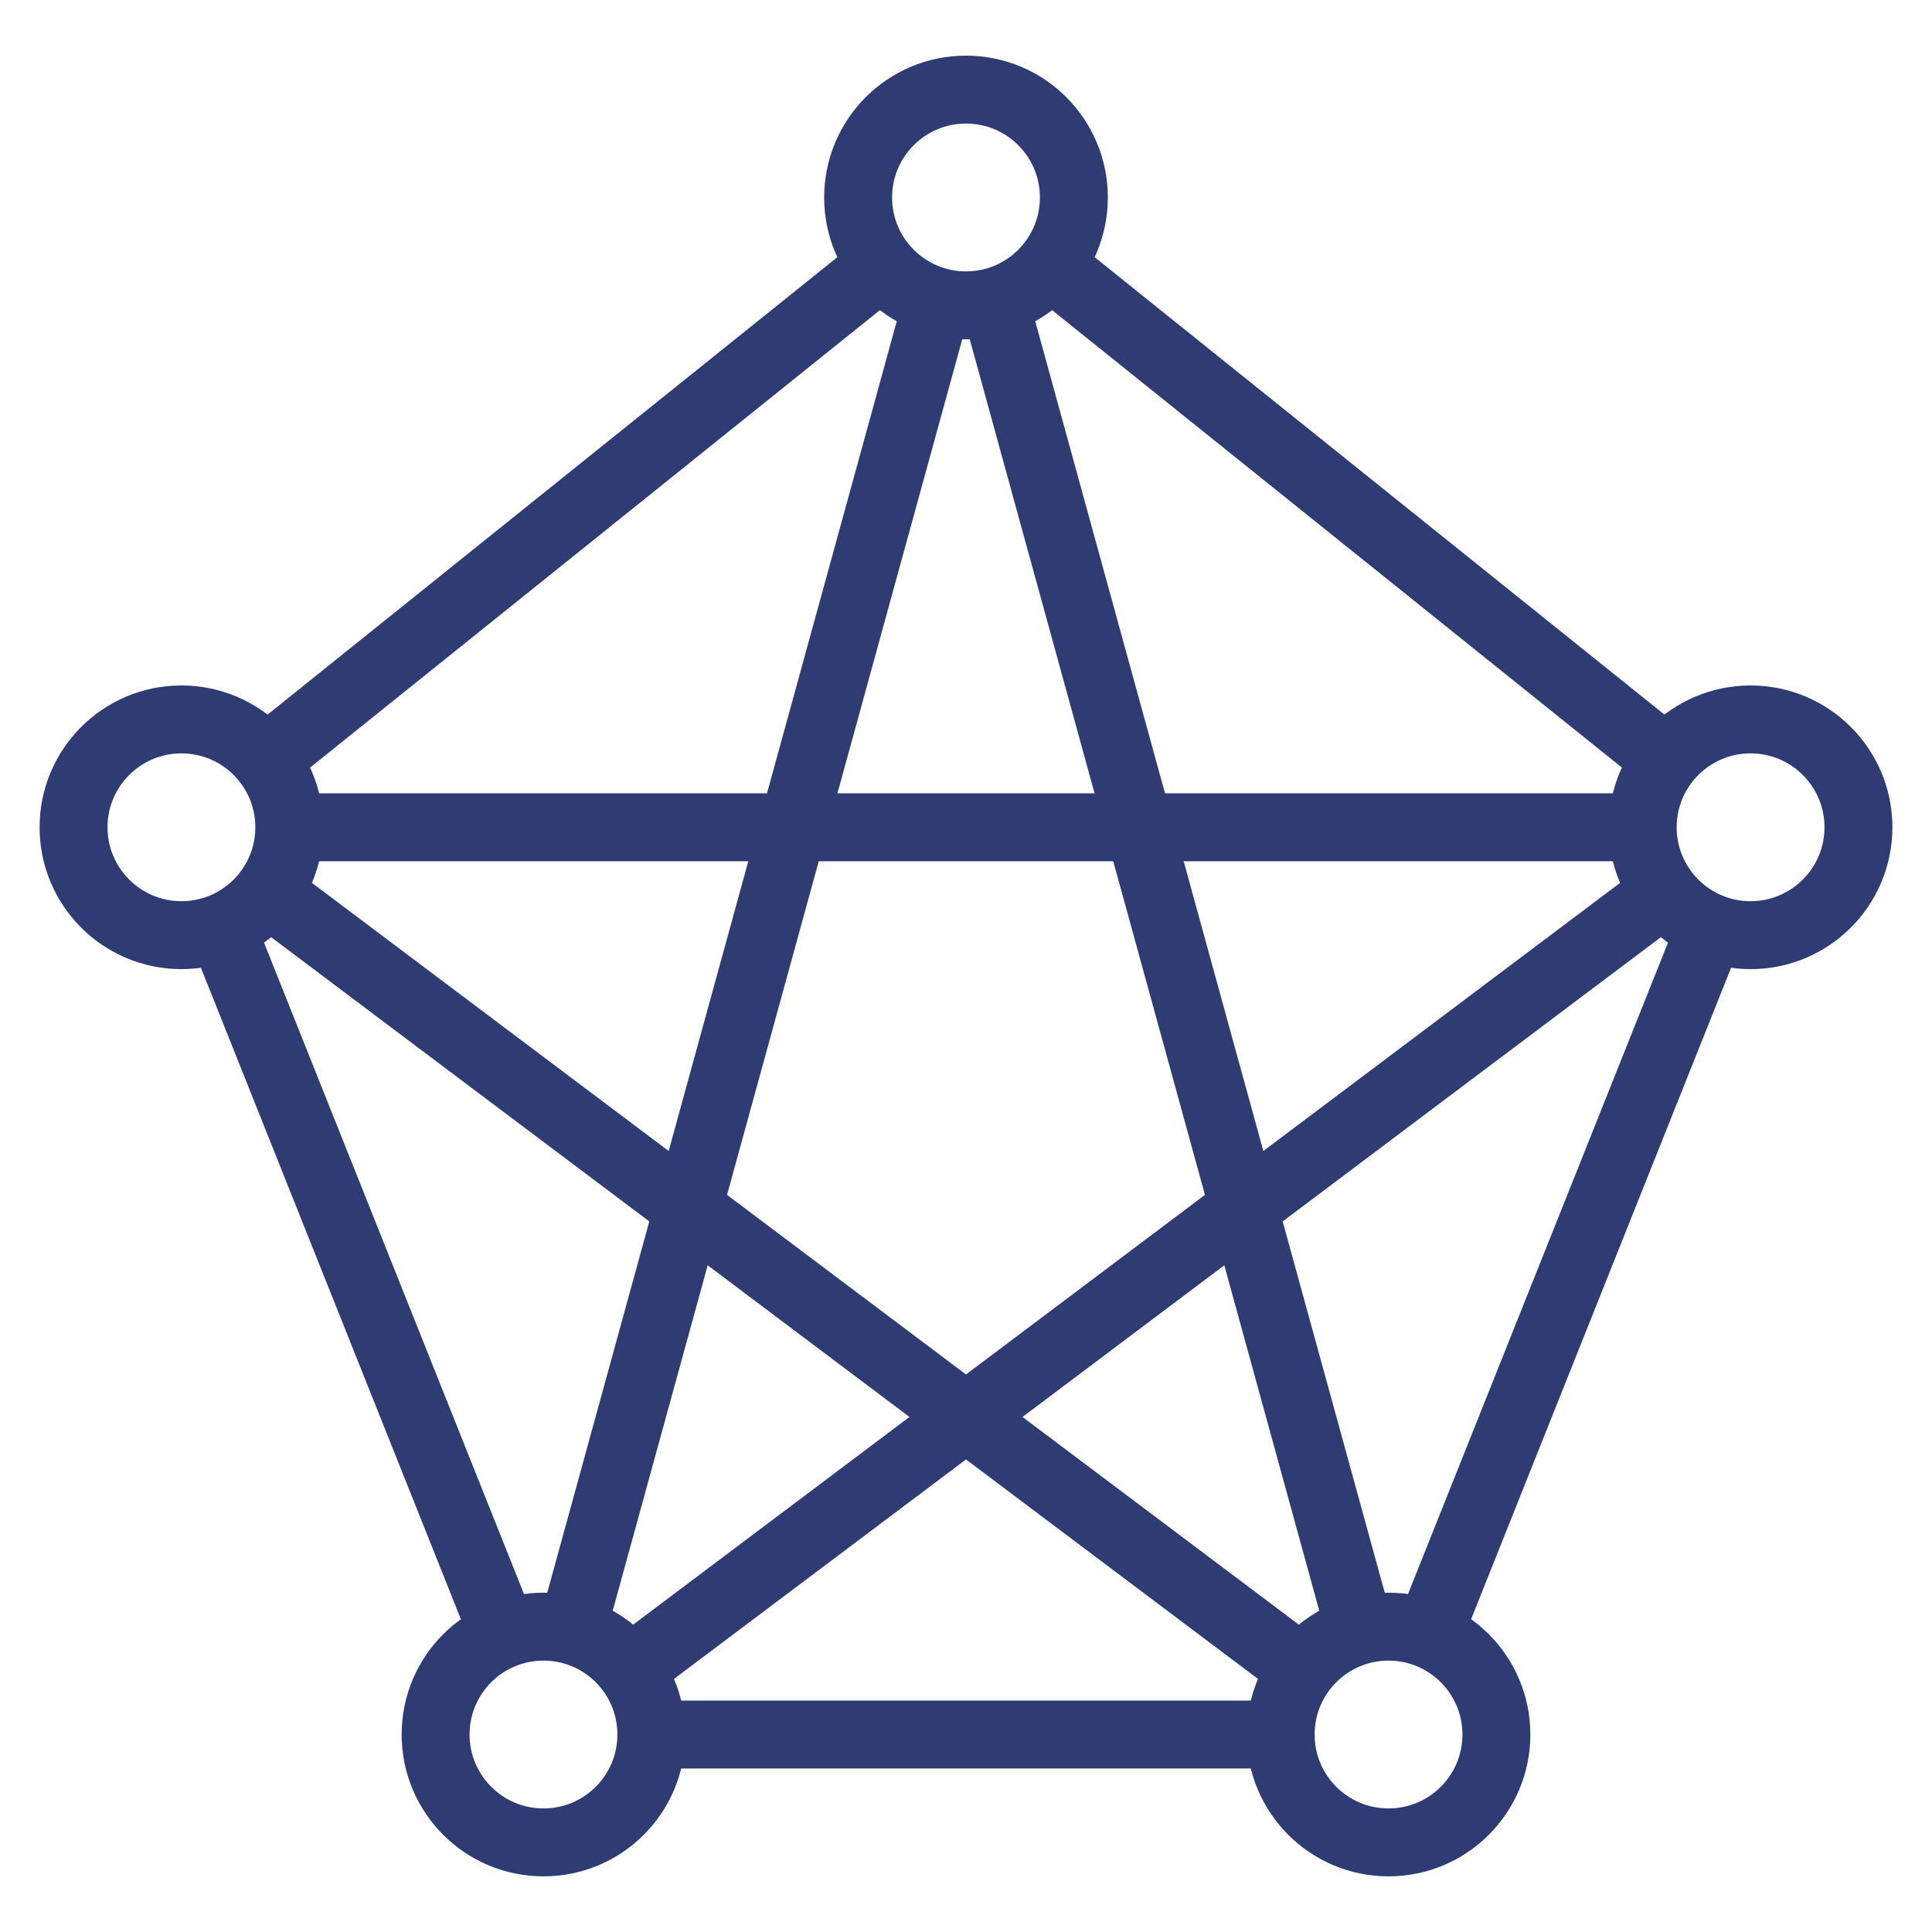 <?xml version="1.0" encoding="utf-8"?>
<!-- Generator: Adobe Illustrator 16.0.4, SVG Export Plug-In . SVG Version: 6.00 Build 0)  -->
<!DOCTYPE svg PUBLIC "-//W3C//DTD SVG 1.1//EN" "http://www.w3.org/Graphics/SVG/1.1/DTD/svg11.dtd">
<svg version="1.1" id="Layer_1" xmlns:inkpad="http://taptrix.com/inkpad/svg_extensions"
	 xmlns="http://www.w3.org/2000/svg" xmlns:xlink="http://www.w3.org/1999/xlink" x="0px" y="0px" width="512px" height="512px"
	 viewBox="0 0 512 512" enable-background="new 0 0 512 512" xml:space="preserve">
<path fill="none" stroke="#2F3B73" stroke-width="18" stroke-linecap="round" stroke-linejoin="round" d="M227.413,52.333
	c0-15.788,12.799-28.587,28.587-28.587s28.587,12.799,28.587,28.587S271.788,80.919,256,80.919S227.413,68.121,227.413,52.333z"/>
<g>
	<path fill="none" stroke="#2F3B73" stroke-width="18" stroke-linecap="round" stroke-linejoin="round" d="M115.44,459.667
		c0-15.788,12.799-28.587,28.587-28.587s28.586,12.799,28.586,28.587s-12.798,28.586-28.586,28.586S115.44,475.455,115.44,459.667z"
		/>
	<path fill="none" stroke="#2F3B73" stroke-width="18" stroke-linecap="round" stroke-linejoin="round" d="M339.387,459.667
		c0-15.788,12.798-28.587,28.586-28.587s28.587,12.799,28.587,28.587s-12.799,28.586-28.587,28.586S339.387,475.455,339.387,459.667
		z"/>
</g>
<g>
	<path fill="none" stroke="#2F3B73" stroke-width="18" stroke-linecap="round" stroke-linejoin="round" d="M19.493,219.24
		c0-15.788,12.799-28.587,28.587-28.587s28.586,12.799,28.586,28.587c0,15.788-12.798,28.587-28.586,28.587
		S19.493,235.028,19.493,219.24z"/>
	<path fill="none" stroke="#2F3B73" stroke-width="18" stroke-linecap="round" stroke-linejoin="round" d="M435.333,219.24
		c0-15.788,12.799-28.587,28.587-28.587s28.587,12.799,28.587,28.587c0,15.788-12.799,28.587-28.587,28.587
		S435.333,235.028,435.333,219.24z"/>
</g>
<path fill="none" stroke="#2F3B73" stroke-width="18" stroke-linejoin="round" d="M58.675,245.791l74.755,187.323"/>
<path fill="none" stroke="#2F3B73" stroke-width="18" stroke-linejoin="round" d="M339.387,459.667H172.613"/>
<path fill="none" stroke="#2F3B73" stroke-width="18" stroke-linejoin="round" d="M453.324,245.791l-74.756,187.326"/>
<path fill="none" stroke="#2F3B73" stroke-width="18" stroke-linejoin="round" d="M441.068,236.415L166.877,442.491"/>
<path fill="none" stroke="#2F3B73" stroke-width="18" stroke-linejoin="round" d="M70.932,236.415L345.12,442.491"/>
<path fill="none" stroke="#2F3B73" stroke-width="18" stroke-linejoin="round" d="M263.857,80.92l96.536,351.184"/>
<path fill="none" stroke="#2F3B73" stroke-width="18" stroke-linejoin="round" d="M233.711,70.225L70.369,201.348"/>
<path fill="none" stroke="#2F3B73" stroke-width="18" stroke-linejoin="round" d="M248.423,79.897l-96.819,352.206"/>
<path fill="none" stroke="#2F3B73" stroke-width="18" stroke-linejoin="round" d="M76.667,219.24h358.667"/>
<path fill="none" stroke="#2F3B73" stroke-width="18" stroke-linejoin="round" d="M278.568,70.45L441.63,201.348"/>
</svg>
